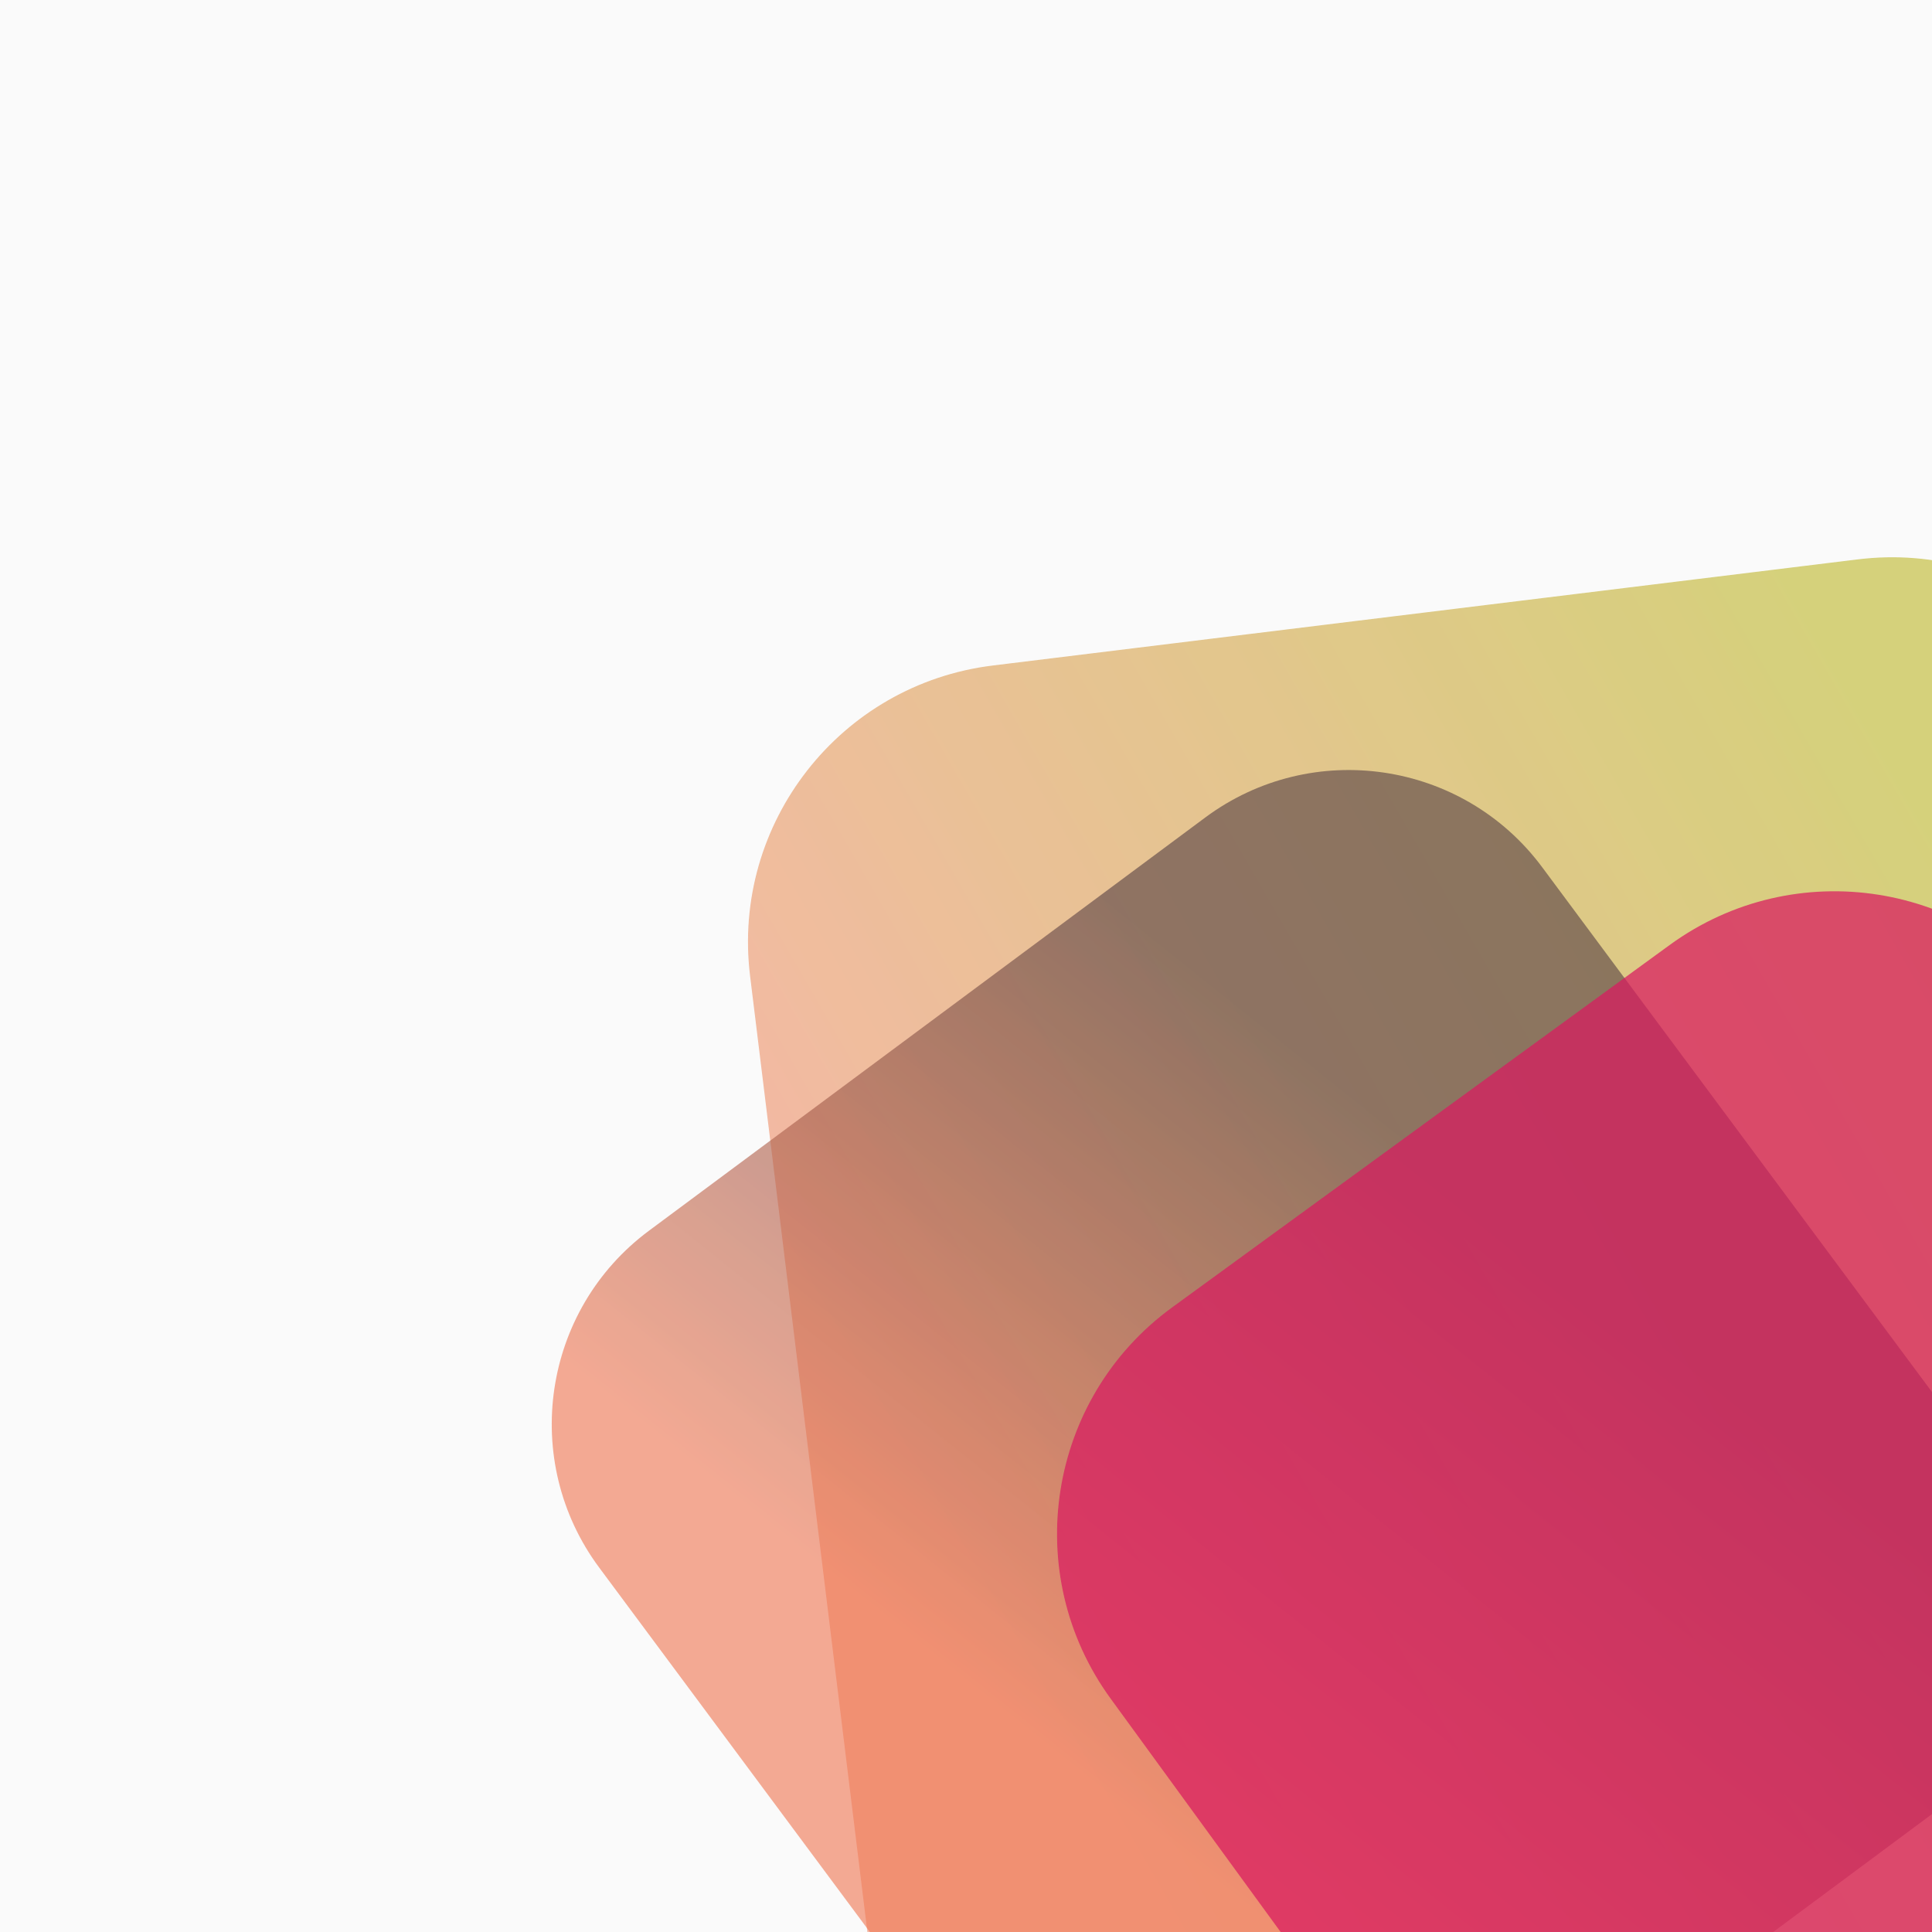 <?xml version="1.0" encoding="UTF-8" standalone="no"?><!-- Generator: Gravit.io --><svg xmlns="http://www.w3.org/2000/svg" xmlns:xlink="http://www.w3.org/1999/xlink" style="isolation:isolate" viewBox="0 0 600 600" width="600pt" height="600pt"><rect x="0" y="0" width="600" height="600" fill="#333333" stroke="none"/><defs><clipPath id="_clipPath_i41KVoGKraG5cjUvcRcEhCGwSCQU2nYl"><rect width="600" height="600"/></clipPath></defs><g clip-path="url(#_clipPath_i41KVoGKraG5cjUvcRcEhCGwSCQU2nYl)"><clipPath id="_clipPath_aG0bXmI4ructG6zbtuU5R2FD7QBbEhLf"><rect x="0" y="0" width="600" height="600" transform="matrix(1,0,0,1,0,0)" fill="rgb(255,255,255)"/></clipPath><g clip-path="url(#_clipPath_aG0bXmI4ructG6zbtuU5R2FD7QBbEhLf)"><g><clipPath id="_clipPath_fera393msswOQjVWEfm7F0VbA12Eetnk"><rect x="0" y="0" width="600" height="600" transform="matrix(1,0,0,1,0,0)" fill="rgb(255,255,255)"/></clipPath><g clip-path="url(#_clipPath_fera393msswOQjVWEfm7F0VbA12Eetnk)"><g><g><rect x="0" y="0" width="600" height="600" transform="matrix(1,0,0,1,0,0)" fill="rgb(250,250,250)"/><clipPath id="_clipPath_EjOkbzRTa2PjyWqyZgXaE2RzyZ4WGEDb"><rect x="0" y="0" width="600" height="600" transform="matrix(1,0,0,1,0,0)" fill="rgb(255,255,255)"/></clipPath><g clip-path="url(#_clipPath_EjOkbzRTa2PjyWqyZgXaE2RzyZ4WGEDb)"><g><g><g><g><g style="opacity:0.8;"><g style="opacity:0.8;"><g opacity="0.8"><linearGradient id="_lgradient_4" x1="1.346" y1="-0.308" x2="0.113" y2="0.566" gradientTransform="matrix(492.004,0,0,615.269,232.298,173.066)" gradientUnits="userSpaceOnUse"><stop offset="49.167%" stop-opacity="1" style="stop-color:rgb(176,167,0)"/><stop offset="98.261%" stop-opacity="1" style="stop-color:rgb(238,119,82)"/></linearGradient><path d=" M 283.156 712.325 L 232.95 303.121 C 227.133 255.713 260.9 212.502 308.307 206.685 L 577.009 173.718 C 624.417 167.901 667.628 201.668 673.445 249.075 L 723.651 658.28 C 729.467 705.688 695.701 748.899 648.293 754.716 L 379.591 787.683 C 332.184 793.5 288.972 759.733 283.156 712.325 Z " fill="url(#_lgradient_4)"/></g></g></g><g style="opacity:0.85;"><g style="opacity:0.85;"><g opacity="0.85"><linearGradient id="_lgradient_5" x1="0.729" y1="-0.236" x2="0.126" y2="0.518" gradientTransform="matrix(461.537,0,0,465.303,171.353,239.138)" gradientUnits="userSpaceOnUse"><stop offset="48.627%" stop-opacity="1" style="stop-color:rgb(87,65,68)"/><stop offset="97.5%" stop-opacity="1" style="stop-color:rgb(238,119,82)"/></linearGradient><path d=" M 478.936 269.319 L 618.149 456.739 C 642.76 489.872 635.841 536.752 602.708 561.363 L 429.931 689.701 C 396.798 714.311 349.917 707.392 325.306 674.259 L 186.093 486.84 C 161.482 453.707 168.401 406.826 201.534 382.215 L 374.311 253.878 C 407.444 229.267 454.325 236.186 478.936 269.319 Z " fill="url(#_lgradient_5)"/></g></g></g><g style="opacity:0.9;"><g style="opacity:0.9;"><g opacity="0.9"><path d=" M 640.095 312.563 L 768.695 489.116 C 796.966 527.928 788.407 582.39 749.595 610.661 L 595.087 723.204 C 556.275 751.475 501.812 742.916 473.542 704.104 L 344.941 527.551 C 316.671 488.739 325.229 434.276 364.041 406.006 L 518.55 293.463 C 557.362 265.192 611.824 273.75 640.095 312.563 Z " fill="rgb(216,27,96)"/></g></g></g></g></g></g></g></g></g></g></g></g></g></g></svg>